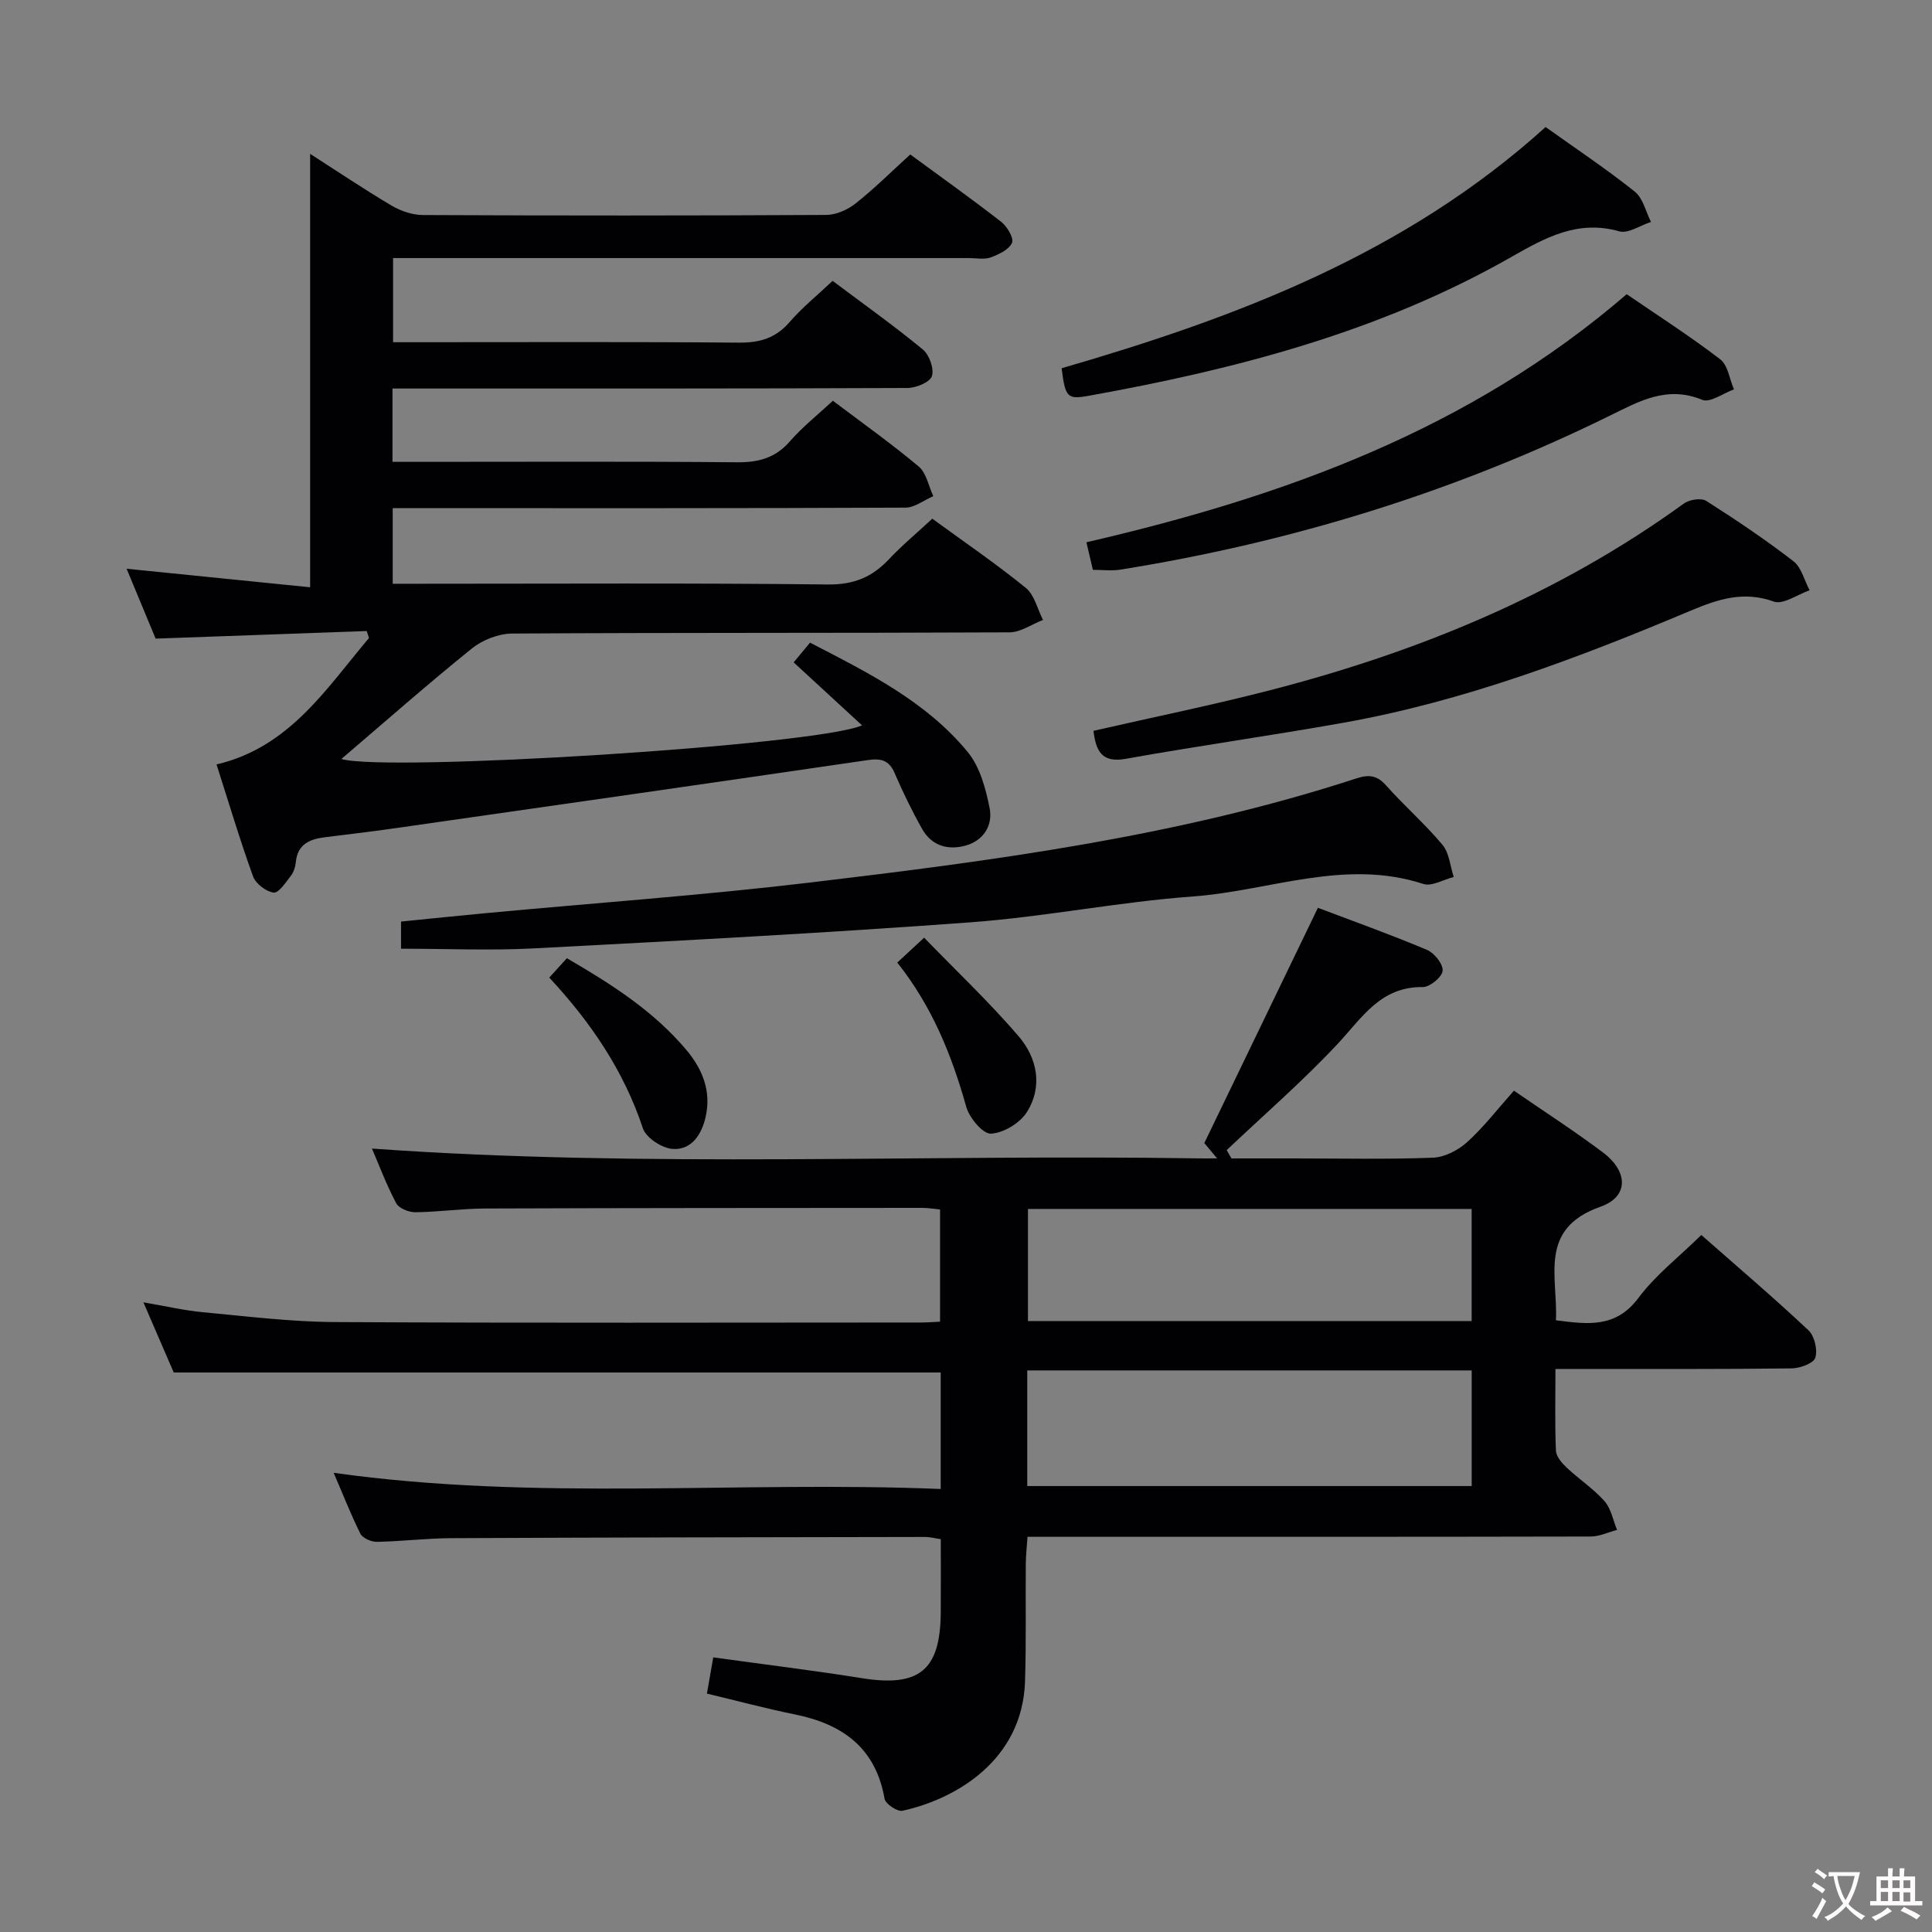 <svg enable-background="new 0 0 400 400" viewBox="0 0 400 400" xmlns="http://www.w3.org/2000/svg"><rect x="0" y="0" width="400" height="400" fill="#808080" stroke="none"/><g fill="#010103"><path d="m69.08 304.93c42.05 5.91 83.8 1.63 125.68 3.35 0-8.55 0-16.33 0-24.12-52.76 0-105.47 0-158.79 0-1.77-4.1-3.86-8.93-6.28-14.53 4.57.78 8.42 1.69 12.32 2.05 9.1.85 18.22 1.99 27.34 2.04 40.5.22 81 .1 121.5.09 1.14 0 2.29-.1 3.78-.17 0-7.74 0-15.31 0-23.23-1.18-.11-2.45-.34-3.72-.33-30.17.02-60.33.02-90.5.13-4.81.02-9.62.72-14.44.77-1.35.01-3.39-.82-3.95-1.87-2.06-3.92-3.63-8.11-5.01-11.31 56.94 4.07 114.03 1.14 171.05 2.03 1 .02 1.99 0 3.93 0-1.3-1.55-2.13-2.54-2.65-3.17 7.78-16.1 15.49-32.08 23.52-48.71 7.27 2.76 15.01 5.52 22.58 8.71 1.52.64 3.37 2.95 3.24 4.33-.11 1.29-2.65 3.39-4.1 3.37-8.76-.12-12.58 6.36-17.64 11.77-7.23 7.73-15.27 14.7-22.97 21.99.33.57.66 1.14.99 1.72h12.71c9.67 0 19.34.21 28.99-.15 2.43-.09 5.23-1.54 7.09-3.22 3.43-3.1 6.29-6.84 9.69-10.66 6.21 4.28 12.47 8.32 18.42 12.78 5.22 3.92 5.44 9.15-.5 11.25-12.95 4.57-8.79 14.47-9.22 23.51 6.52.83 12.36 1.69 17.08-4.63 3.53-4.73 8.38-8.47 13.02-13.03 7.37 6.48 14.94 12.93 22.18 19.73 1.26 1.18 1.93 4.05 1.42 5.68-.36 1.16-3.16 2.19-4.88 2.21-14.16.18-28.33.11-42.5.12-1.96 0-3.92 0-6.42 0 0 6.02-.14 11.47.1 16.91.05 1.22 1.23 2.58 2.23 3.52 2.54 2.39 5.53 4.35 7.83 6.94 1.36 1.54 1.76 3.94 2.59 5.95-1.82.48-3.64 1.37-5.46 1.37-36.67.08-73.33.06-110 .06-1.99 0-3.98 0-6.59 0-.13 1.95-.34 3.69-.36 5.43-.07 8.17.1 16.34-.16 24.49-.52 16.41-14.45 24.42-25.38 26.8-1.06.23-3.52-1.43-3.7-2.49-1.86-10.59-8.74-15.47-18.62-17.47-6-1.21-11.92-2.81-18.16-4.3.44-2.49.85-4.88 1.31-7.5 10.5 1.46 20.67 2.69 30.78 4.31 11.82 1.89 16.22-1.6 16.32-13.49.04-4.99.01-9.98.01-15.29-1.13-.16-2.23-.47-3.33-.46-32.66.05-65.32.1-97.99.25-5.15.02-10.29.67-15.44.76-1.16.02-2.95-.77-3.42-1.7-1.97-3.98-3.6-8.14-5.52-12.59zm143.6-21.2v23.94h92.02c0-8.1 0-15.86 0-23.94-30.65 0-61.06 0-92.02 0zm92.01-33.43c-30.77 0-61.17 0-91.86 0v23.21h91.86c0-7.75 0-15.19 0-23.21z"/><path d="m75.93 130.65c-14.42.52-28.84 1.03-43.71 1.57-1.95-4.7-4.04-9.73-6.01-14.47 12.65 1.28 25.27 2.56 38 3.84 0-30.57 0-60.05 0-89.74 5.45 3.5 11.08 7.29 16.9 10.74 1.89 1.12 4.3 1.92 6.47 1.93 27.83.13 55.65.13 83.48-.02 2.06-.01 4.45-1.08 6.1-2.39 3.9-3.09 7.44-6.62 11.3-10.13 6.32 4.64 12.67 9.16 18.82 13.94 1.23.96 2.67 3.38 2.25 4.35-.63 1.41-2.74 2.41-4.43 3.03-1.33.48-2.96.13-4.46.13-37.66 0-75.32 0-112.97 0-1.98 0-3.95 0-6.29 0v17.42h5.12c22.16 0 44.32-.1 66.48.09 4.32.04 7.63-.93 10.51-4.27 2.59-3 5.73-5.53 8.89-8.52 6.35 4.76 12.69 9.27 18.69 14.21 1.34 1.11 2.37 4.01 1.87 5.52-.43 1.28-3.29 2.44-5.08 2.45-33.49.14-66.98.11-100.48.11-1.96 0-3.93 0-6.12 0v15.18h5.78c21.83 0 43.66-.11 65.48.09 4.48.04 7.98-.85 11.01-4.33 2.61-2.99 5.77-5.49 8.91-8.41 5.98 4.52 12.07 8.84 17.77 13.62 1.6 1.34 2.04 4.06 3.02 6.14-1.92.82-3.85 2.36-5.77 2.37-33.32.15-66.65.11-99.98.11-1.96 0-3.92 0-6.17 0v15.65h5.62c28.16 0 56.32-.17 84.48.15 5.34.06 9.15-1.51 12.63-5.22 2.71-2.88 5.78-5.43 8.98-8.4 6.63 4.83 13.21 9.33 19.37 14.33 1.79 1.46 2.4 4.38 3.55 6.63-2.31.89-4.62 2.56-6.93 2.57-34.32.17-68.65.04-102.97.25-2.82.02-6.14 1.31-8.35 3.1-9.19 7.4-18.04 15.21-27.01 22.87 9.25 2.76 98.28-2.78 107.8-6.96-4.79-4.41-9.37-8.63-14.16-13.04 1.13-1.36 2.16-2.61 3.39-4.09 11.99 6.21 24 12.14 32.64 22.64 2.54 3.09 3.75 7.61 4.55 11.68.67 3.43-1.19 6.62-4.92 7.68-3.71 1.05-7.09.07-9.06-3.42-2.12-3.75-4-7.65-5.71-11.6-1.16-2.69-2.86-3.05-5.54-2.66-32.01 4.68-64.04 9.27-96.07 13.85-5.43.78-10.87 1.47-16.31 2.12-3.22.39-5.69 1.46-6.05 5.19-.09.96-.43 2.04-1.01 2.78-1.06 1.36-2.52 3.62-3.57 3.49-1.58-.2-3.72-1.84-4.27-3.36-2.71-7.48-4.98-15.12-7.56-23.17 15.05-3.52 22.64-15.61 31.56-26.17-.16-.51-.31-.98-.46-1.45z"/><path d="m83.03 196.42c0-1.65 0-3.28 0-5.62 5.8-.58 11.66-1.19 17.53-1.74 22.33-2.09 44.72-3.68 66.99-6.32 38.25-4.55 76.47-9.57 113.31-21.59 2.52-.82 4.22-.66 6.1 1.45 3.76 4.23 8.07 7.98 11.69 12.31 1.41 1.69 1.59 4.41 2.33 6.66-2.12.53-4.54 2.01-6.3 1.44-16.26-5.31-31.82 1.43-47.66 2.59-15.38 1.12-30.62 4.21-46 5.35-30.18 2.23-60.41 3.82-90.63 5.41-8.91.46-17.87.06-27.36.06z"/><path d="m226.39 151.31c12.25-2.8 24.44-5.28 36.47-8.38 30.8-7.94 59.83-19.88 85.77-38.68 1.13-.82 3.58-1.21 4.62-.55 6.17 3.92 12.26 8.02 18.04 12.48 1.68 1.29 2.28 3.98 3.37 6.03-2.5.86-5.48 3.04-7.41 2.34-6.27-2.26-11.56-.49-17.19 1.87-23.29 9.8-46.88 18.75-71.88 23.21-15.02 2.68-30.14 4.79-45.15 7.48-4.95.89-6.14-1.68-6.64-5.8z"/><path d="m226.27 117.98c-.4-1.69-.8-3.39-1.34-5.71 40.79-9.42 79.29-23.29 111.86-51.36 6.38 4.37 13.07 8.66 19.35 13.47 1.61 1.23 1.94 4.12 2.86 6.24-2.22.79-4.95 2.83-6.57 2.16-7.31-3.01-13.07.3-19.19 3.31-32.11 15.79-65.94 26.19-101.25 31.84-1.75.3-3.6.05-5.72.05z"/><path d="m320 26.3c6.43 4.59 12.65 8.73 18.47 13.38 1.7 1.36 2.27 4.14 3.35 6.27-2.21.71-4.72 2.47-6.58 1.94-8.6-2.43-15.33 1.32-22.34 5.32-27.21 15.51-57.01 23.25-87.53 28.74-4.4.79-4.82.33-5.57-5.71 36.1-10.47 71.08-23.61 100.2-49.94z"/><path d="m113.72 202.4c1.31-1.44 2.41-2.65 3.65-4.01 9.36 5.45 17.97 10.96 24.72 18.97 3.38 4.02 5.18 8.54 4.02 13.81-.8 3.63-2.87 6.95-6.81 6.71-2.21-.13-5.55-2.31-6.2-4.28-3.95-11.92-10.79-21.96-19.38-31.2z"/><path d="m185.77 199.29c1.69-1.56 3.13-2.9 5.56-5.15 6.62 6.83 13.45 13.29 19.55 20.39 3.87 4.51 5.08 10.42 1.7 15.75-1.43 2.26-4.82 4.3-7.42 4.43-1.66.08-4.46-3.26-5.1-5.53-3-10.65-7.01-20.72-14.29-29.89z"/></g><path d="m377.9 391.2c-.2.3-.4.5-.6.8-.7-.6-1.4-1-2.2-1.5.2-.3.4-.5.5-.8.6.4 1.4.8 2.3 1.5zm-1.8 6.1c-.2-.2-.5-.4-.9-.6.4-.6.8-1.2 1.2-1.9s.7-1.3.9-1.9c.3.3.5.5.8.7-.7 1.3-1.4 2.6-2 3.7zm2.2-9c-.3.3-.5.5-.6.8-.6-.6-1.3-1.1-2-1.5.3-.3.5-.5.6-.7.6.5 1.3.9 2 1.4zm.3.2v-.9h2 4.5c-.3 1.3-.6 2.5-1 3.6s-.9 2.1-1.4 3c.4.5 1 1 1.6 1.4s1.2.8 1.9 1.1c-.3.2-.5.4-.8.8-.4-.3-1-.7-1.6-1.2s-1.2-1.1-1.6-1.6c-.5.6-1.1 1.1-1.7 1.6s-1.4.9-2.1 1.4c-.1-.3-.3-.5-.7-.8.6-.2 1.2-.5 1.9-1s1.4-1.1 2-1.8c-.5-.8-.9-1.6-1.2-2.5s-.6-2-.8-3.2c-.4.1-.7.1-1 .1zm2.5 2.7c.3 1 .7 1.7 1 2.2.3-.5.6-1.1 1-2s.6-1.9.9-3h-3.2-.4c.1.9.3 1.8.7 2.8z" fill="#fcfafa"/><path d="m396.5 388.5v1.5 3.6h1.5v.9c-.4 0-1 0-1.7 0h-7.9c-.5 0-.9 0-1.2 0v-.9h1.3v-3.5c0-.7 0-1.2 0-1.6h2.4c0-.8 0-1.4 0-1.7h1c0 .3-.1.8-.1 1.7h1.5c0-.8 0-1.4 0-1.7h1c0 .3-.1.9-.1 1.7zm-8.2 9.2c-.2-.3-.5-.5-.8-.8.8-.3 1.4-.6 1.9-.9s1-.7 1.4-1.1c.3.3.6.5.9.8-1.6 1-2.8 1.6-3.4 2zm2.6-6.8v-1.6h-1.5v1.6zm0 2.7v-1.9h-1.5v1.9zm2.4-2.7v-1.6h-1.5v1.6zm0 2.7v-1.9h-1.5v1.9zm.2 2 .7-.8c.4.2.9.5 1.6.8s1.3.7 1.8 1c-.3.3-.5.5-.8.8-.4-.3-1.5-1-3.3-1.8zm2-4.7v-1.6h-1.4v1.6zm0 2.8v-1.9h-1.4v1.9z" fill="#fcfafa"/></svg>